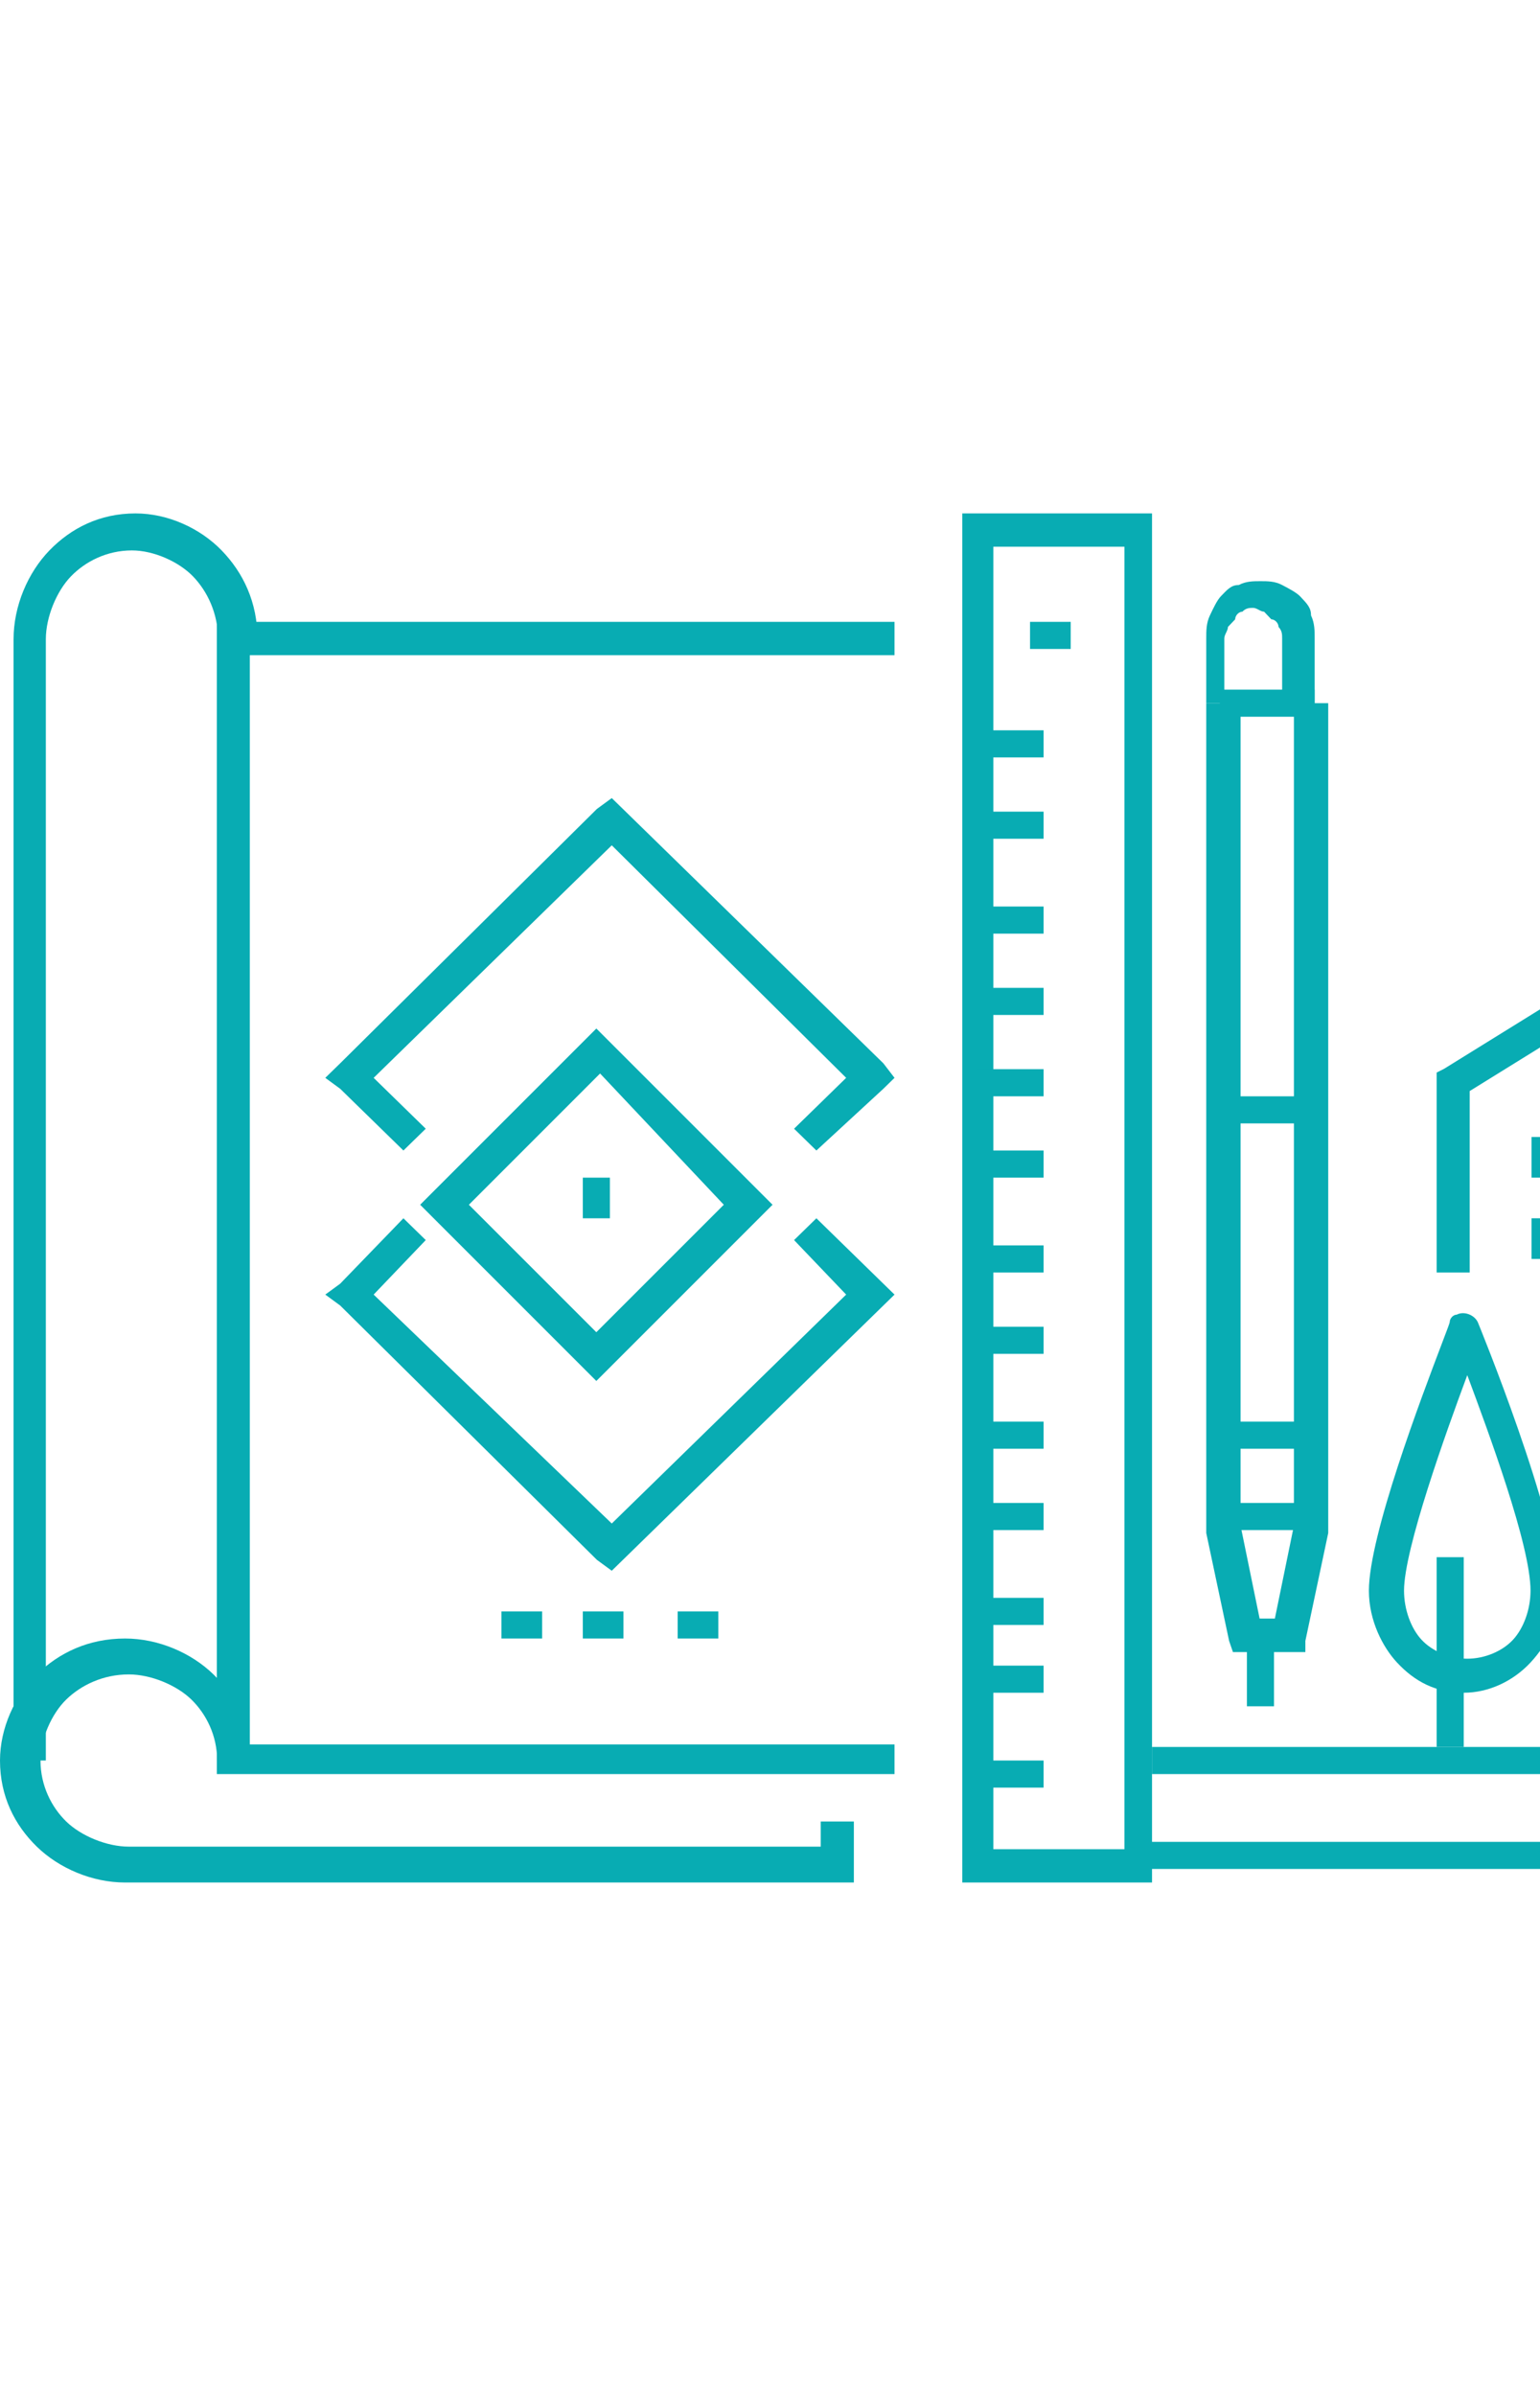 <svg width="72" height="112" viewBox="0 0 72 112" fill="none" xmlns="http://www.w3.org/2000/svg">
<path d="M41.822 82.931H10.995H10.139V82.238V29.762V29.069H10.995H41.822V30.628H11.68V81.545H41.822V82.931Z" fill="#08ACB3"/>
<path d="M10.152 82.297C10.152 81.123 9.636 80.117 8.948 79.446C8.259 78.775 7.055 78.272 6.023 78.272C4.818 78.272 3.786 78.775 3.097 79.446C2.409 80.117 1.893 81.291 1.893 82.297C1.893 83.471 2.409 84.478 3.097 85.149C3.786 85.82 4.99 86.323 6.023 86.323H38.372V85.149H39.921V87.161V88H39.233H5.85C4.302 88 2.753 87.329 1.721 86.323C0.688 85.316 0 83.974 0 82.297C0 80.787 0.688 79.278 1.721 78.272C2.753 77.265 4.13 76.594 5.85 76.594C7.399 76.594 8.948 77.265 9.98 78.272C11.013 79.278 11.701 80.62 11.701 82.297H10.152Z" fill="#08ACB3"/>
<path d="M10.195 29.882C10.195 28.671 9.691 27.633 9.021 26.941C8.35 26.249 7.175 25.73 6.169 25.73C4.995 25.73 3.988 26.249 3.318 26.941C2.647 27.633 2.143 28.844 2.143 29.882V82.297H0.634V29.882C0.634 28.325 1.305 26.768 2.311 25.73C3.318 24.692 4.659 24 6.337 24C7.846 24 9.356 24.692 10.362 25.73C11.369 26.768 12.04 28.152 12.04 29.882H10.195Z" fill="#08ACB3"/>
<path d="M58 32.871V71.314L58.891 75.662H59.604L60.495 71.314V32.871H62.099V71.487V71.662L61.03 76.706V77.228H60.317H58.178H57.644L57.465 76.706L56.396 71.662V71.487V32.871H58Z" fill="#08ACB3"/>
<path d="M56.396 32.871V29.842C56.396 29.485 56.396 29.129 56.565 28.772C56.734 28.416 56.903 28.059 57.072 27.881C57.41 27.525 57.579 27.347 57.917 27.347C58.255 27.168 58.593 27.168 58.931 27.168C59.269 27.168 59.607 27.168 59.944 27.347C60.282 27.525 60.62 27.703 60.789 27.881C61.127 28.238 61.296 28.416 61.296 28.772C61.465 29.129 61.465 29.485 61.465 29.842V32.871H59.944V29.842C59.944 29.663 59.944 29.485 59.776 29.307C59.776 29.129 59.607 28.951 59.438 28.951C59.269 28.772 59.269 28.772 59.1 28.594C58.931 28.594 58.762 28.416 58.593 28.416C58.424 28.416 58.255 28.416 58.086 28.594C57.917 28.594 57.748 28.772 57.748 28.951C57.579 29.129 57.579 29.129 57.41 29.307C57.41 29.485 57.241 29.663 57.241 29.842V32.871H56.396Z" fill="#08ACB3"/>
<path d="M57.03 70.257H61.465V71.525H57.03V70.257Z" fill="#08ACB3"/>
<path d="M57.03 66.455H61.465V67.723H57.03V66.455Z" fill="#08ACB3"/>
<path d="M58.297 76.594H59.564V79.762H58.297V76.594Z" fill="#08ACB3"/>
<path fill-rule="evenodd" clip-rule="evenodd" d="M45.635 88H53.216H53.861V87.135V24.692V24H53.216H45.635H44.99V24.692V87.308V88H45.635ZM52.571 86.443H46.442V25.557H52.571V86.443Z" fill="#08ACB3"/>
<path d="M48.158 29.069H50.059V30.337H48.158V29.069Z" fill="#08ACB3"/>
<path d="M45.623 34.139H48.792V35.406H45.623V34.139Z" fill="#08ACB3"/>
<path d="M45.623 37.941H48.792V39.208H45.623V37.941Z" fill="#08ACB3"/>
<path d="M45.623 42.376H48.792V43.644H45.623V42.376Z" fill="#08ACB3"/>
<path d="M45.623 46.178H48.792V47.446H45.623V46.178Z" fill="#08ACB3"/>
<path d="M45.623 49.98H48.792V51.248H45.623V49.98Z" fill="#08ACB3"/>
<path d="M45.623 53.782H48.792V55.05H45.623V53.782Z" fill="#08ACB3"/>
<path d="M45.623 58.218H48.792V59.485H45.623V58.218Z" fill="#08ACB3"/>
<path d="M45.623 62.02H48.792V63.287H45.623V62.02Z" fill="#08ACB3"/>
<path d="M45.623 66.455H48.792V67.723H45.623V66.455Z" fill="#08ACB3"/>
<path d="M45.623 70.257H48.792V71.525H45.623V70.257Z" fill="#08ACB3"/>
<path d="M45.623 74.693H48.792V75.96H45.623V74.693Z" fill="#08ACB3"/>
<path d="M45.623 77.861H48.792V79.129H45.623V77.861Z" fill="#08ACB3"/>
<path d="M45.623 82.297H48.792V83.564H45.623V82.297Z" fill="#08ACB3"/>
<path d="M27.248 55.05H28.515V56.951H27.248V55.05Z" fill="#08ACB3"/>
<path fill-rule="evenodd" clip-rule="evenodd" d="M20.169 56.843L27.355 64.029L27.881 64.555L28.407 64.029L35.593 56.843L36.119 56.317L35.593 55.791L28.407 48.605L27.881 48.079L27.355 48.605L20.169 55.791L19.644 56.317L20.169 56.843ZM27.881 62.276L21.922 56.317L28.056 50.182L33.84 56.317L27.881 62.276Z" fill="#08ACB3"/>
<path d="M18.861 53.782L15.904 50.895L15.208 50.385L15.904 49.706L27.906 37.816L28.602 37.307L29.124 37.816L41.3 49.706L41.822 50.385L41.3 50.895L38.169 53.782L37.125 52.763L39.561 50.385L28.602 39.515L17.469 50.385L19.905 52.763L18.861 53.782Z" fill="#08ACB3"/>
<path d="M19.905 57.969L17.469 60.517L28.602 71.218L39.561 60.517L37.125 57.969L38.169 56.95L41.3 60.008L41.822 60.517L41.3 61.027L29.124 72.916L28.602 73.426L27.906 72.916L15.904 61.027L15.208 60.517L15.904 60.008L18.861 56.95L19.905 57.969Z" fill="#08ACB3"/>
<path d="M23.445 75.327H25.346V76.594H23.445V75.327Z" fill="#08ACB3"/>
<path d="M27.248 75.327H29.148V76.594H27.248V75.327Z" fill="#08ACB3"/>
<path d="M31.683 75.327H33.584V76.594H31.683V75.327Z" fill="#08ACB3"/>
<path d="M71.604 53.149H72.871V55.05H71.604V53.149Z" fill="#08ACB3"/>
<path d="M71.604 56.95H72.871V58.851H71.604V56.95Z" fill="#08ACB3"/>
<path d="M94.774 47.541V43.041L91.173 40.271L90.83 40.098V39.752V25.558L76.599 35.078V45.637V45.983L76.256 46.33L68.712 51.003V59.485H67.168V50.657V50.138L67.511 49.965L75.056 45.291V34.732V34.386L75.399 34.04L90.144 24.173L90.316 24H90.659H91.516H92.373V24.866V39.233L95.974 42.002L96.317 42.348V42.695V47.541H94.774Z" fill="#08ACB3"/>
<path fill-rule="evenodd" clip-rule="evenodd" d="M67.418 62.79C66.475 65.273 64 71.782 64 74.357C64 75.771 64.657 77.008 65.314 77.715C66.136 78.599 67.121 79.129 68.436 79.129C69.586 79.129 70.736 78.599 71.557 77.715C72.378 76.831 72.871 75.771 72.871 74.357C72.871 70.999 69.093 61.809 69.093 61.809C68.928 61.455 68.436 61.279 68.107 61.455C67.943 61.455 67.778 61.632 67.778 61.809C67.778 61.843 67.641 62.204 67.418 62.79ZM65.643 74.357C65.643 72.413 67.614 66.934 68.6 64.283C69.586 66.934 71.557 72.236 71.557 74.357C71.557 75.241 71.228 76.124 70.736 76.654C70.243 77.185 69.421 77.538 68.6 77.538C67.778 77.538 66.957 77.185 66.464 76.654C65.971 76.124 65.643 75.241 65.643 74.357Z" fill="#08ACB3"/>
<rect x="67.168" y="72.792" width="1.267" height="8.871" fill="#08ACB3"/>
<path d="M53.861 81.663H110.257V82.931H53.861V81.663Z" fill="#08ACB3"/>
<path d="M53.227 86.099H112.792V87.366H53.227V86.099Z" fill="#08ACB3"/>
<path d="M57.03 51.248H61.465V52.515H57.03V51.248Z" fill="#08ACB3"/>
<path d="M57.03 32.238H61.465V33.505H57.03V32.238Z" fill="#08ACB3"/>
</svg>

